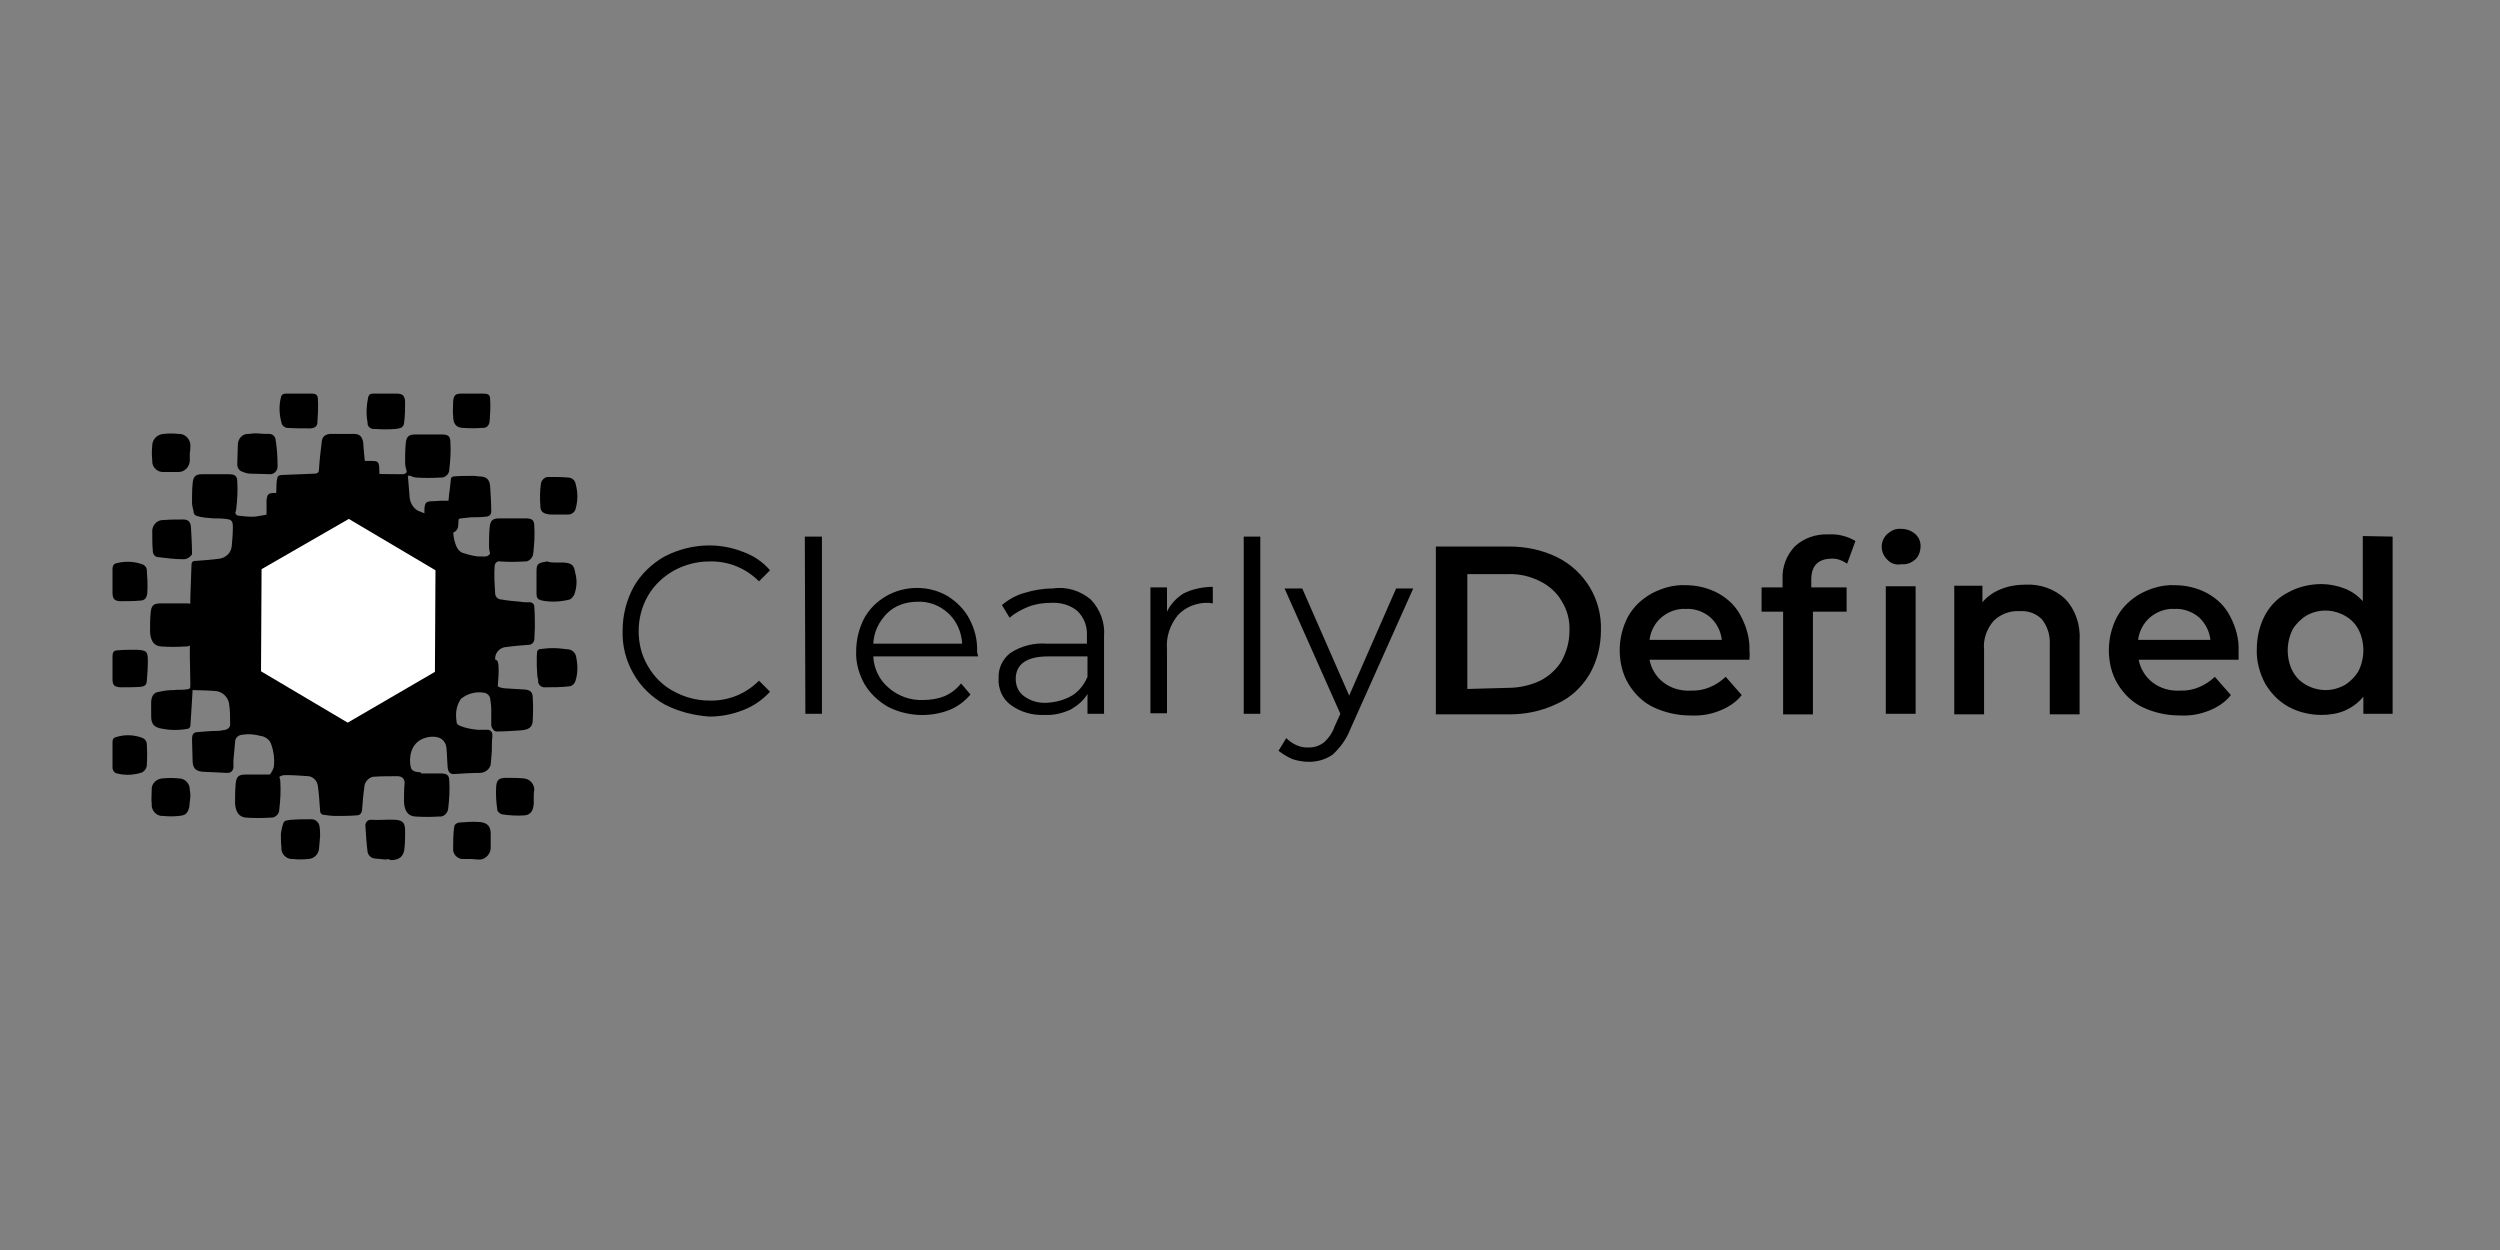 <svg version="1.1" xmlns:svg="http://www.w3.org/2000/svg" xmlns="http://www.w3.org/2000/svg" xmlns:xlink="http://www.w3.org/1999/xlink" x="0px" y="0px" viewBox="0 0 120 60" style="enable-background:new 0 0 120 60" xml:space="preserve">
  <rect x="0" y="0" width="120" height="60" fill="#808080" stroke="none"/>
  <g transform="translate(-52.81,-135.679)">
    <g transform="matrix(0.265,0,0,0.265,47.531,120.334)">
      <path class="st0" d="M140.3 185.5c-2.3-1.3-4.3-3.2-5.6-5.5-1.4-2.4-2.1-5.1-2-7.9 0-2.8.7-5.5 2-7.9 1.3-2.3 3.3-4.2 5.6-5.5 2.5-1.3 5.3-2 8.1-2 2.1 0 4.2.4 6.2 1.2 1.9.7 3.5 1.8 4.8 3.3l-2 2c-2.4-2.4-5.6-3.7-9-3.6-2.3 0-4.5.6-6.5 1.7-1.9 1.1-3.5 2.6-4.6 4.5-1.1 1.9-1.7 4.1-1.7 6.4 0 2.2.5 4.4 1.7 6.4 1.1 1.9 2.7 3.5 4.6 4.5 2 1.1 4.2 1.7 6.5 1.7 3.4.1 6.6-1.2 9-3.6l2 2c-1.4 1.5-3 2.6-4.8 3.3-2 .8-4.1 1.2-6.2 1.2C145.6 187.5 142.8 186.8 140.3 185.5zM165.7 155.1h3.1v32.1h-3L165.7 155.1 165.7 155.1zM197.1 176.8h-19c.1 2.2 1.1 4.3 2.8 5.7 1.7 1.5 4 2.3 6.2 2.2 1.3 0 2.7-.2 3.9-.7 1.2-.5 2.2-1.3 3-2.3l1.7 2c-1 1.2-2.3 2.2-3.8 2.8-3.6 1.4-7.7 1.2-11.2-.6-1.7-1-3.2-2.4-4.2-4.1-1-1.8-1.6-3.9-1.5-5.9 0-2.1.5-4.1 1.4-5.9.9-1.7 2.3-3.1 4-4.1 1.7-1 3.7-1.5 5.6-1.5 2 0 3.9.5 5.6 1.5 1.6 1 3 2.4 3.9 4.1 1 1.9 1.5 3.9 1.4 6L197.1 176.8zM180.6 169c-1.5 1.5-2.4 3.4-2.5 5.5h16.1c-.1-2.1-1-4.1-2.5-5.5-1.5-1.4-3.5-2.2-5.6-2.1C184 166.9 182 167.6 180.6 169zM217.5 166.5c1.7 1.8 2.6 4.2 2.4 6.6v14.1h-3v-3.6c-.7 1.2-1.8 2.1-3 2.8-1.5.7-3.1 1.1-4.8 1-2.2.1-4.3-.5-6.1-1.8-1.5-1.1-2.3-2.9-2.2-4.8-.1-1.8.7-3.5 2.1-4.6 2-1.3 4.3-1.9 6.7-1.7h7.2v-1.4c.1-1.7-.5-3.3-1.7-4.5-1.3-1.1-3-1.6-4.8-1.5-1.4 0-2.8.2-4.1.7-1.2.5-2.4 1.1-3.4 2l-1.4-2.3c1.2-1 2.6-1.8 4.1-2.2 1.6-.5 3.3-.8 5.1-.8C213.1 164.1 215.6 164.9 217.5 166.5zM214.1 183.9c1.3-.8 2.2-2 2.8-3.4v-3.7h-7.1c-3.9 0-5.9 1.4-5.9 4.1 0 1.2.5 2.4 1.5 3.1 1.2.9 2.7 1.3 4.2 1.2C211.2 185.1 212.7 184.7 214.1 183.9zM234.3 165.4c1.6-.8 3.5-1.2 5.3-1.2v3l-.7-.1c-2.1-.1-4.2.7-5.6 2.2-1.4 1.7-2.2 3.9-2 6.2v11.6h-3v-22.8h3v4.4C231.9 167.4 233 166.2 234.3 165.4L234.3 165.4zM245.2 155.1h3v32.1h-3V155.1zM275.9 164.5 264.5 190c-.7 1.8-1.8 3.3-3.2 4.6-1.3.9-2.8 1.3-4.3 1.3-1 0-2.1-.2-3-.5-.9-.4-1.7-.9-2.5-1.5l1.4-2.3c1.1 1.1 2.6 1.8 4.1 1.7 1 0 1.9-.3 2.7-.9.9-.8 1.6-1.8 2-3l1-2.2-10.1-22.7h3.2l8.5 19.4 8.5-19.4L275.9 164.5 275.9 164.5zM280 156.9h13.3c3 0 5.9.6 8.6 1.9 5.1 2.5 8.2 7.7 8 13.3 0 2.8-.7 5.6-2.1 8-1.4 2.3-3.4 4.2-5.9 5.3-2.7 1.3-5.6 1.9-8.6 1.9H280L280 156.9zM293 182.5c2 0 4-.4 5.9-1.3 1.6-.8 3-2.1 3.9-3.6.9-1.7 1.4-3.5 1.4-5.4.1-1.9-.4-3.8-1.4-5.4-.9-1.6-2.3-2.8-3.9-3.6-1.8-.9-3.8-1.4-5.9-1.3h-7.3v20.8L293 182.5zM336.8 177.4h-18.1c.3 1.6 1.2 3.1 2.5 4.1 1.4 1.1 3.2 1.6 5 1.5 2.4.1 4.6-.9 6.3-2.5l2.9 3.3c-1 1.3-2.4 2.2-3.9 2.8-1.7.7-3.5 1-5.4.9-2.3 0-4.6-.5-6.7-1.5-1.9-.9-3.4-2.4-4.5-4.2-1.1-1.8-1.6-4-1.6-6.1 0-2.1.5-4.2 1.5-6.1 1-1.8 2.5-3.2 4.3-4.2 1.9-1 4-1.6 6.1-1.5 2.1 0 4.2.5 6 1.5 1.8 1 3.2 2.4 4.1 4.2 1 1.9 1.6 4.1 1.5 6.2C336.9 176.4 336.8 176.9 336.8 177.4zM320.9 169.7c-1.2 1-2 2.5-2.2 4.1h13.1c-.2-1.6-.9-3-2.1-4.1-1.2-1-2.8-1.6-4.4-1.5C323.7 168.1 322.1 168.7 320.9 169.7zM348 162.9v1.4h6.4v4.4h-6.1v18.6h-5.4v-18.6H339v-4.4h3.8v-1.5c-.1-2.2.7-4.3 2.2-5.9 1.6-1.5 3.8-2.3 6.1-2.2 1.7-.1 3.4.3 4.9 1.2l-1.5 4.1c-.9-.6-1.9-1-3-.9C349.2 159.2 348 160.4 348 162.9zM361.8 159.3c-1.3-1.2-1.4-3.2-.2-4.5.1-.1.1-.1.2-.2.7-.6 1.5-1 2.5-.9.9 0 1.8.3 2.5.9.7.6 1 1.4 1 2.2 0 .9-.3 1.8-.9 2.4-.7.6-1.5 1-2.5.9C363.4 160.3 362.4 160 361.8 159.3zM361.5 164.1h5.4v23.1h-5.4L361.5 164.1zM394 166.4c1.9 2 2.8 4.8 2.6 7.6v13.3h-5.4v-12.6c.1-1.7-.4-3.3-1.4-4.6-1.1-1.1-2.5-1.6-4.1-1.5-1.8-.1-3.5.6-4.7 1.8-1.2 1.4-1.9 3.3-1.7 5.2v11.7h-5.4V164h5.1v3c.9-1.1 2.1-1.9 3.4-2.4 1.5-.6 3-.8 4.6-.8C389.5 163.7 392.1 164.6 394 166.4zM425.4 177.4h-18.1c.3 1.6 1.2 3.1 2.5 4.1 1.4 1.1 3.2 1.6 5 1.5 2.4.1 4.6-.9 6.3-2.5l2.9 3.3c-1 1.3-2.4 2.2-3.9 2.8-1.7.7-3.5 1-5.4.9-2.3 0-4.6-.5-6.7-1.5-1.9-.9-3.4-2.4-4.5-4.2-1.1-1.8-1.6-4-1.6-6.1 0-2.1.5-4.2 1.5-6.1 1-1.8 2.5-3.2 4.3-4.2 1.9-1 4-1.6 6.1-1.5 2.1 0 4.2.5 6 1.5 1.8 1 3.2 2.4 4.1 4.2 1 1.9 1.6 4.1 1.5 6.2C425.4 176.4 425.4 176.9 425.4 177.4L425.4 177.4zM409.4 169.7c-1.2 1-2 2.5-2.2 4.1h13.1c-.2-1.6-.9-3-2.1-4.1-1.2-1-2.8-1.6-4.4-1.5C412.2 168.1 410.6 168.7 409.4 169.7zM453.3 155.1v32.1H448v-3.1c-.9 1.1-2 1.9-3.3 2.5-1.4.6-2.9.8-4.3.8-2.1 0-4.2-.5-6-1.5-1.8-1-3.2-2.5-4.2-4.2-1-1.9-1.6-4.1-1.5-6.2 0-2.2.5-4.3 1.5-6.2 1-1.8 2.4-3.2 4.2-4.1 1.8-1 3.9-1.5 6-1.5 1.4 0 2.9.3 4.2.8 1.3.5 2.4 1.3 3.3 2.3V155L453.3 155.1 453.3 155.1zM444.6 182c1-.6 1.9-1.5 2.5-2.5.6-1.2.9-2.5.9-3.8 0-1.3-.3-2.7-.9-3.8-.6-1.1-1.4-1.9-2.5-2.5-2.2-1.2-4.8-1.2-6.9 0-1 .6-1.9 1.5-2.5 2.5-.6 1.2-.9 2.5-.9 3.8 0 1.3.3 2.7.9 3.8.6 1.1 1.4 1.9 2.5 2.5 1.1.6 2.3.9 3.5.9C442.3 182.9 443.5 182.6 444.6 182zM95.7 143.9c-.6.1-1.2.1-1.9.2.1 1.2.2 2.4.3 3.6 0 1.1.6 2.2 1.5 2.7.7.3 1.4.6 2.1.7.8 0 1.6 0 2.4-.1.7-.1.9-.7.9-1.2.2-1.1.2-2.2.4-3.3.1-.7.1-1.2.2-1.9 0-.2.3-.4.5-.4 1.2-.1 2.5-.1 3.7-.1.3 0 .7.1.9.1 1.3 0 1.9.5 2 1.8.1 1.5.2 3.1.2 4.6 0 .6-.5.9-1.1.9-.8.1-1.7.1-2.5.1-.7.1-1.2.1-1.9.2-.7.1-1.3.7-1.3 1.4-.2 1.3 0 2.5.5 3.7.2.5.6.9 1 1.1.9.3 1.9.6 2.9.7.3 0 .6 0 .9 0 .9.1 1.4-.3 1.5-1.3.1-1.4.2-2.7.2-4l7.4 4.3c0 .9-.8 1.3-1.9 1.5-1.2.2-2.4.1-3.7.2-.9.1-1.4.4-1.4 1.2-.1 1.6 0 3.1.1 4.7 0 .7.5 1.2 1.2 1.2 1.1.2 2.2.3 3.4.4.5.1 1.1.1 1.7.1.5 0 .8.4.8.8 0 0 0 0 0 .1.1 1.2.1 2.4.1 3.7 0 .7-.1 1.5-.1 2.2-.1.5-.5.9-1 .9-1.3.1-2.7.2-4 .4-1.1 0-2.1.9-2.1 2.1 0 0 0 0 0 0-.1 1.1-.1 2.2-.1 3.3.1 1.6.5 2 2.1 2.1 1.1.1 2.2.1 3.4.2.9.1 1.3.4 1.4 1.2.1 1.5.1 3.1 0 4.6-.1 1.1-.8 1.5-2.2 1.6s-3 .2-4.4.2c-.4 0-.9-.7-.9-1.2v-2.8c0-.7-.1-1.3-.2-2-.1-.5-.5-.9-1-1-1.5-.3-3.1.1-4.3 1.1-.4.6-.7 1.3-.8 2-.1.6-.1 1.3 0 2 0 .5.2.7.7.9 1 .4 2.1.6 3.2.7h1.5c.6-.1 1.1.3 1.1.9 0 .1 0 .2 0 .3-.1.9-.1 1.8-.1 2.7-.1.8-.1 1.6-.2 2.4-.2.8-.9 1.4-1.8 1.5-1.6 0-3.2.1-4.7.2-.9.1-1.2-.4-1.3-1.2-.1-1.1-.1-2.3-.2-3.4-.2-2-1.8-2.3-3.2-2.1-3.1.5-3.7 3.3-3.3 5.4.2.9 1 .9 1.7 1 1.2.1-2.6 3.4-2.7 2.1-.1-.9-.5-1.4-1.4-1.4-1.5 0-2.9 0-4.4.1-.9.2-1.6 1-1.6 2-.2 1.3-.3 2.7-.4 4-.1.7-.4 1-1.1 1-1.2.1-2.5.1-3.7.1-.7 0-1.4-.1-2.1-.2-.4 0-.7-.3-.7-.7-.1-1.5-.2-3-.4-4.5-.1-.9-.8-1.7-1.7-1.8-1.4-.1-2.8-.2-4.1-.2-1.1 0-1.5.4-1.6 1.5-.1 1.1-.8 2-.9 3.1 0 .6-.2 1.1-.4 1.6-.2.4-.7.4-1 .4-1.2.1-2.4 0-3.6-.1-1.1-.1-1.1-.5-1.2-1.6-.1-1.4.6-2.5.5-4 0-.8.1-.3.8-.3 1.7-.1 2.6-.2 4.2-.4.3-.1.9-1.2 1-1.6.2-1.5 0-2.9-.5-4.3-.3-.8-1.1-1.3-1.9-1.4-1.1-.3-2.2-.4-3.4-.2-.7.1-1.2.6-1.2 1.3-.1 1.1-.2 2.1-.3 3.3v1.2c0 .6-.4 1.1-1 1.1-.1 0-.1 0-.2 0-1.4-.1-2.8-.1-4.3-.2-1.4-.1-1.9-.7-1.9-2.1 0-1.2-.1-2.5-.1-3.7 0-1 .2-1.4 1.2-1.4 1.1-.1 2.2-.2 3.3-.2.5 0 1-.1 1.5-.2.6-.1 1-.6.9-1.2 0-1.2 0-2.4-.2-3.6-.2-1.1-1.1-2-2.2-2.2-.7-.1-3.5-.2-4.4-.2-.1 1.2-.1 2.3-.2 3.4-.1 1.1-.1 2.1-.2 3.1 0 .2-.2.4-.4.5-1.6.3-3.2.3-4.7 0-1.4-.2-2-.8-2-2.2V185c.1-1.1.5-1.7 1.5-1.8.9-.2 1.7-.3 2.6-.3.7-.1 1.4 0 2.1-.1.9-.1.9-.1.9-1 0-1.8-.1-3.6-.1-5.3 0-.7.1-9.5.1-10.5.1-1.8.1-3.7.2-5.6 0-.6.1-.9.8-.9 1.4-.1 2.8-.2 4.3-.4 1.2-.2 2.1-1.1 2.2-2.3.1-1.1.2-2.3.2-3.4 0-1.1-.2-1.4-1.3-1.5-.8-.1-1.5-.1-2.3-.1-.9-.1-1.8-.2-2.7-.4-.5 0-.9-.5-.8-.9 0 0 0 0 0-.1 0-1.4-.1-2.7.1-4.1.1-1.2.6-1.7 1.8-1.8 1.4-.1 2.7-.1 4-.1.5 0 1 .3 1.1.9 0 0 0 0 0 0 .1.8.2 1.7.3 2.5.1.9.1 2 .2 2.9.1.3.2.5.5.6.9.1 1.7.2 2.6.2.8 0 1.5-.2 2.2-.3 1-.1 1.7-.9 1.8-1.8.3-1.2.4-2.4.4-3.7.1-2 .3-1.7 1.9-1.8l5-.2c.5 0 .8-.2.8-.8.1-1.7.3-3.4.5-5 .1-.9.6-1.3 1.5-1.4H84c1.1 0 1.5.5 1.7 1.5.1 1.4.2 2.7.4 4 .1 1.2.4 1.6 1.6 1.7 1.7.1 3.5.1 5.2.1.3 0 .7-.2.7-.5 0 0 0 0 0-.1.1-.5.2-1 .2-1.5"/>
      <g class="st1">
        <path class="st2" d="M54.7,158.3c-0.3,0.5-0.9,0.9-1.5,0.9c-1.6,0-3.2-0.2-4.8-0.4 c-0.5-0.1-0.8-0.6-0.8-1.1c-0.1-1.1-0.1-2.3-0.1-3.4c-0.1-1.1,0.7-2.1,1.8-2.2c0.1,0,0.2,0,0.3,0c1.2-0.1,2.4-0.1,3.5-0.1 c0.9,0,1.3,0.4,1.4,1.3C54.6,155,54.7,156.6,54.7,158.3z"/>
      </g>
      <g class="st1">
        <path class="st2" d="M66.6,136.4c0.7,0.1,1.4,0.1,2.1,0.1c0.5,0,0.9,0.3,1.1,0.8 c0.3,1.7,0.4,3.4,0.4,5.1c0,0.7-0.5,1.3-1.2,1.4c-1.2,0-2.4-0.1-3.7-0.1c-0.6,0-1.1-0.2-1.6-0.4c-0.5-0.2-0.8-0.7-0.8-1.3 c0-1.2,0.1-2.4,0.1-3.5c0-1.1,0.8-2,1.8-2c0.1,0,0.1,0,0.2,0C65.6,136.4,66,136.4,66.6,136.4z"/>
      </g>
      <g class="st1">
        <path class="st2" d="M117.2,176c0-0.2,0.2-0.4,0.4-0.5c0.8-0.1,1.6-0.2,2.5-0.2 c0.8,0,1.7,0.1,2.5,0.2c0.9,0,1.6,0.6,1.7,1.5c0.3,1.5,0.3,3-0.2,4.4c-0.2,0.4-0.5,0.7-0.9,0.8c-1.6,0.2-3.1,0.2-4.7,0.2 c-0.6,0-1.2-0.6-1.1-1.2c0,0,0-0.1,0-0.1C117.1,180.2,117.1,176.8,117.2,176z"/>
      </g>
      <g class="st1">
        <path class="st2" d="M120.6,159.8h1.4c1.4,0.1,1.9,0.4,2.1,1.8 c0.4,1.4,0.3,2.8-0.2,4.1c-0.2,0.3-0.5,0.7-0.8,0.8c-1.6,0.4-3.3,0.5-4.9,0.2c-0.9-0.2-1.1-0.4-1.1-1.4v-3.9 c0-1.2,0.2-1.5,1.4-1.7c0.2,0,0.3-0.1,0.5-0.1C119.6,159.8,120.1,159.8,120.6,159.8L120.6,159.8z"/>
      </g>
      <g class="st1">
        <path class="st2" d="M89.8,213.6c-0.7-0.1-1.4-0.1-2.1-0.2 c-0.6-0.1-1.1-0.6-1.2-1.2c-0.2-1.6-0.3-3.2-0.4-4.8c0-0.5,0.4-1,0.9-1c0.1,0,0.2,0,0.3,0c1.4,0.1,2.8-0.1,4.3,0 c1.3,0.1,1.7,0.6,1.7,2c0,1,0,2-0.1,3c-0.1,1.6-0.9,2.3-2.5,2.3C90.4,213.5,90.1,213.5,89.8,213.6z"/>
      </g>
      <g class="st1">
        <path class="st2" d="M77.9,209.4c-0.1,0.8-0.1,1.5-0.2,2.3c-0.1,1-1,1.8-2,1.8 c-0.9,0.1-1.8,0.1-2.7,0c-1,0.1-2-0.7-2.1-1.7c0-0.1,0-0.2,0-0.4c-0.1-0.8-0.1-1.7-0.1-2.5c0.1-0.6,0.2-1.2,0.4-1.8 c0.2-0.7,0.9-0.6,1.4-0.7c1.2-0.1,2.5-0.1,3.8-0.1c0.7,0,1.3,0.6,1.4,1.3c0,0,0,0,0,0C77.9,208.2,77.9,208.8,77.9,209.4 C77.8,209.4,77.9,209.4,77.9,209.4z"/>
      </g>
      <g class="st1">
        <path class="st2" d="M116.6,202.3v1.2c-0.1,1.2-0.5,2-1.7,2.1 c-1.4,0.1-2.8,0-4.1-0.2c-0.3-0.1-0.8-0.5-0.8-0.8c-0.2-1.4-0.3-2.8-0.2-4.3c0.1-1.2,0.6-1.5,1.8-1.5c1.1,0,2.1,0,3.2,0.1 c1.1,0.1,1.9,1,1.9,2.1C116.6,201.4,116.6,201.9,116.6,202.3z"/>
      </g>
      <g class="st1">
        <path class="st2" d="M120.9,151.1h-1.3c-1.1-0.1-1.8-0.4-1.8-1.5 c-0.1-1.4-0.1-2.7,0.1-4.1c0.1-0.7,0.8-1.3,1.5-1.2c1.1,0,2.3,0,3.4,0.1c0.7,0,1.3,0.5,1.4,1.2c0.4,1.5,0.4,3,0,4.4 c-0.1,0.6-0.7,1.1-1.3,1.1C122.2,151.1,121.5,151.1,120.9,151.1L120.9,151.1z"/>
      </g>
      <g class="st1">
        <path class="st2" d="M54.4,202.2c-0.1,0.7-0.1,1.2-0.2,1.9 c-0.3,1.2-0.7,1.5-1.9,1.6c-0.9,0.1-1.9,0.1-2.8,0c-1.1,0.1-2-0.8-2.1-1.8c0-0.1,0-0.2,0-0.4c-0.1-0.8,0-1.7,0-2.5 c-0.1-1.1,0.8-2,1.9-2.1c0,0,0.1,0,0.1,0c1-0.1,1.9-0.1,2.9,0c1.1,0,2,0.9,2,2c0,0.1,0,0.1,0,0.2 C54.4,201.4,54.4,201.8,54.4,202.2z"/>
      </g>
      <g class="st1">
        <path class="st2" d="M54.3,139.9c0,0.5,0,0.9,0,1.4c0,1.1-0.9,2.1-2,2.1 c-0.1,0-0.1,0-0.2,0h-2.5c-1.1,0.1-2.1-0.8-2.1-1.9c0-0.1,0-0.1,0-0.2c-0.1-0.9-0.1-1.8,0-2.7c0-1.1,0.9-2,2-2.1c0,0,0.1,0,0.1,0 c0.9-0.1,1.7-0.1,2.6,0c1.1-0.1,2.1,0.8,2.2,1.9c0,0.1,0,0.2,0,0.3C54.4,139.1,54.4,139.5,54.3,139.9z"/>
      </g>
      <g class="st1">
        <path class="st2" d="M105.3,213.5H104c-1,0.1-1.9-0.6-2-1.6c0-0.1,0-0.2,0-0.2 c0-1.4,0-2.7,0.2-4.1c0.1-0.4,0.4-0.6,0.8-0.7c1.3-0.1,2.5-0.2,3.8-0.1c1.4,0.1,2,0.8,2,2.1v2.4c0.1,1.1-0.8,2.2-1.9,2.3 c-0.1,0-0.2,0-0.3,0L105.3,213.5z"/>
      </g>
      <g class="st1">
        <path class="st2" d="M40.3,178.9v-2.1c0-0.7,0.2-1.1,0.9-1.1 c1.2-0.1,2.3-0.1,3.5-0.1c1.8,0.1,2,0.3,2,2.1c0,1.2-0.1,2.5-0.2,3.7c-0.1,0.6-0.4,0.8-1,0.9c-1.2,0.1-2.5,0.1-3.8,0.1 c-1.1-0.1-1.4-0.4-1.4-1.5v-1C40.3,179.5,40.3,179.2,40.3,178.9z"/>
      </g>
      <g class="st1">
        <path class="st2" d="M89.8,129.2h1.9c1.1,0,1.5,0.3,1.6,1.4c0,1.3,0,2.7-0.2,4 c-0.1,0.7-0.6,0.9-1.5,1c-1.2,0.1-2.5,0.1-3.8,0c-0.6,0.1-1.2-0.3-1.3-0.9c0-0.1,0-0.2,0-0.3c-0.3-1.5-0.2-3,0.1-4.5 c0.1-0.5,0.4-0.7,0.9-0.7H89.8z"/>
      </g>
      <g class="st1">
        <path class="st2" d="M40.3,163.3V161c0-0.6,0.2-1,0.8-1.1c1.6-0.4,3.3-0.3,4.8,0.3 c0.3,0.2,0.5,0.4,0.6,0.8c0.1,1.4,0.2,2.8,0.1,4.3c-0.1,1-0.5,1.4-1.4,1.4c-1.1,0.1-2.2,0.1-3.4,0.1c-1.1,0-1.5-0.4-1.5-1.5 C40.3,164.6,40.3,163.9,40.3,163.3z"/>
      </g>
      <g class="st1">
        <path class="st2" d="M74.2,129.2h2.1c0.8,0,1.2,0.2,1.2,1c0.1,1.5,0,3-0.1,4.4 c-0.1,0.7-0.8,0.9-1.3,0.9c-1.4,0-2.8,0-4.3-0.1c-0.3-0.1-0.6-0.3-0.8-0.6c-0.5-1.6-0.6-3.3-0.2-4.9c0.1-0.5,0.4-0.7,0.9-0.7 L74.2,129.2z"/>
      </g>
      <g class="st1">
        <path class="st2" d="M40.3,194.4v-2.1c0-0.5,0.2-0.8,0.7-0.9 c1.6-0.5,3.3-0.4,4.8,0.2c0.4,0.2,0.6,0.5,0.7,0.9c0.1,1.4,0.1,2.8,0,4.2c-0.1,0.5-0.4,0.8-0.8,1.1c-1.5,0.5-3,0.6-4.6,0.2 c-0.5-0.1-0.8-0.6-0.8-1.1C40.3,196,40.3,195.2,40.3,194.4z"/>
      </g>
      <g class="st1">
        <path class="st2" d="M105.4,129.2h1.9c1,0,1.4,0.1,1.4,1.1c0.1,1.3,0,2.7-0.1,4 c-0.1,0.7-0.6,1.2-1.3,1.1c-1.2,0.1-2.4,0.1-3.7,0c-1.1-0.1-1.6-0.8-1.6-2.1c-0.1-0.9,0-1.8,0-2.7c0.1-1.1,0.4-1.4,1.5-1.4 C104.2,129.2,104.8,129.2,105.4,129.2z"/>
      </g>
      <g class="st3">
        <g class="st3">
          <path class="st4" d="M85.5,141.4h1.8c0.9,0,1.2,0.1,1.3,1c0.1,1.2,0,2.5-0.1,3.7 c-0.1,0.6-0.6,1.1-1.2,1.1c-1.1,0.1-2.2,0.1-3.4,0c-1-0.1-1.5-0.7-1.5-2v-2.5c0.1-1.1,0.4-1.3,1.4-1.3H85.5z"/>
        </g>
        <g class="st3">
          <path class="st4" d="M71.3,147.2h1.8c0.9,0,1.2,0.1,1.3,1c0.1,1.2,0,2.5-0.1,3.7 c-0.1,0.6-0.6,1.1-1.2,1.1c-1.1,0.1-2.2,0.1-3.4,0c-1-0.1-1.5-0.7-1.5-2v-2.5c0.1-1.1,0.4-1.3,1.4-1.3H71.3z"/>
        </g>
        <g class="st3">
          <path class="st4" d="M59,162.5h1.8c0.9,0,1.2,0.1,1.3,1c0.1,1.2,0,2.5-0.1,3.7 c-0.1,0.6-0.6,1.1-1.2,1.1c-1.1,0.1-2.2,0.1-3.4,0c-1-0.1-1.5-0.7-1.5-2v-2.5c0.1-1.1,0.4-1.3,1.4-1.3H59z"/>
        </g>
        <g class="st3">
          <path class="st4" d="M59.6,175.4h1.8c0.9,0,1.2,0.1,1.3,1c0.1,1.2,0,2.5-0.1,3.7 c-0.1,0.6-0.6,1.1-1.2,1.1c-1.1,0.1-2.2,0.1-3.4,0c-1-0.1-1.5-0.7-1.5-2v-2.5c0.1-1.1,0.4-1.3,1.4-1.3H59.6z"/>
        </g>
        <g class="st3">
          <path class="st4" d="M71.3,186.2h1.8c0.9,0,1.2,0.1,1.3,1c0.1,1.2,0,2.5-0.1,3.7 c-0.1,0.6-0.6,1.1-1.2,1.1c-1.1,0.1-2.2,0.1-3.4,0c-1-0.1-1.5-0.7-1.5-2v-2.5c0.1-1.1,0.4-1.3,1.4-1.3H71.3z"/>
        </g>
        <g class="st3">
          <path class="st4" d="M79.1,192.3h1.8c0.9,0,1.2,0.1,1.3,1c0.1,1.2,0,2.5-0.1,3.7 c-0.1,0.6-0.6,1.1-1.2,1.1c-1.1,0.1-2.2,0.1-3.4,0c-1-0.1-1.5-0.7-1.5-2v-2.5c0.1-1.1,0.4-1.3,1.4-1.3L79.1,192.3z"/>
        </g>
        <g class="st3">
          <path class="st4" d="M94.7,185.8h1.8c0.9,0,1.2,0.1,1.3,1c0.1,1.2,0,2.5-0.1,3.7 c-0.1,0.6-0.6,1.1-1.2,1.1c-1.1,0.1-2.2,0.1-3.4,0c-1-0.1-1.5-0.7-1.5-2v-2.5c0.1-1.1,0.4-1.3,1.4-1.3L94.7,185.8z"/>
        </g>
        <g class="st3">
          <path class="st4" d="M105.1,166.8h1.8c0.9,0,1.2,0.1,1.3,1 c0.1,1.2,0,2.5-0.1,3.7c-0.1,0.6-0.6,1.1-1.2,1.1c-1.1,0.1-2.2,0.1-3.4,0c-1-0.1-1.5-0.7-1.5-2v-2.5c0.1-1.1,0.4-1.3,1.4-1.3 H105.1z"/>
        </g>
        <g class="st3">
          <path class="st4" d="M99.9,148.6h1.8c0.9,0,1.2,0.1,1.3,1c0.1,1.2,0,2.5-0.1,3.7 c-0.1,0.6-0.6,1.1-1.2,1.1c-1.1,0.1-2.2,0.1-3.4,0c-1-0.1-1.5-0.7-1.5-2V150c0.1-1.1,0.4-1.3,1.4-1.3L99.9,148.6z"/>
        </g>
        <g class="st3">
          <path class="st4" d="M107.1,177.3h1.8c0.9,0,1.2,0.1,1.3,1 c0.1,1.2,0,2.5-0.1,3.7c-0.1,0.6-0.6,1.1-1.2,1.1c-1.1,0.1-2.2,0.1-3.4,0c-1-0.1-1.5-0.7-1.5-2v-2.5c0.1-1.1,0.4-1.3,1.4-1.3 H107.1z"/>
        </g>
      </g>
      <path class="st5" d="M58.9 143.8h2.3c1.2 0 1.7.2 1.7 1.4.1 1.7 0 3.3-.2 5-.1.8-.8 1.5-1.6 1.4-1.5.1-2.9.1-4.4 0-1.3-.1-1.9-1-2-2.6 0-1.1 0-2.3.1-3.4.1-1.4.5-1.8 1.8-1.8C57.4 143.8 58.1 143.8 58.9 143.8zM97.5 136.6h2.3c1.2 0 1.7.2 1.7 1.4.1 1.7 0 3.3-.2 5 0 .8-.8 1.5-1.6 1.4-1.5.1-2.9.1-4.4 0-1.3-.1-1.9-1-2-2.6 0-1.1 0-2.3.1-3.4.1-1.4.5-1.8 1.8-1.8C96 136.6 96.8 136.6 97.5 136.6zM97.3 198h2.3c1.2 0 1.7.2 1.7 1.4.1 1.7 0 3.3-.2 5-.1.8-.8 1.5-1.6 1.4-1.5.1-2.9.1-4.4 0-1.3-.1-1.9-1-2-2.6 0-1.1 0-2.3.1-3.4.1-1.4.5-1.8 1.8-1.8C95.9 198 96.6 198 97.3 198zM66.7 198.2H69c1.2 0 1.7.2 1.7 1.4.1 1.7 0 3.3-.2 5 0 .8-.8 1.5-1.6 1.4-1.5.1-2.9.1-4.4 0-1.3-.1-1.9-1-2-2.6 0-1.1 0-2.3.1-3.4.1-1.4.5-1.8 1.8-1.8C65.2 198.2 65.9 198.2 66.7 198.2zM51.3 167.2h2.3c1.2 0 1.7.2 1.7 1.4.1 1.7 0 3.3-.2 5-.1.8-.8 1.5-1.6 1.4-1.5.1-2.9.1-4.4 0-1.3-.1-1.9-1-2-2.6 0-1.1 0-2.3.1-3.4.1-1.4.5-1.8 1.8-1.8C49.8 167.2 50.5 167.2 51.3 167.2z"/>
      <path d="M98.7,179.6l-15.8,9.2l-15.7-9.3l0.1-18.5l15.8-9.1l15.7,9.3 L98.7,179.6z" style="fill:#FFFFFF"/>
      <path class="st5" d="M112.7,151.8h2.3c1.2,0,1.7,0.2,1.7,1.4c0.1,1.7,0,3.3-0.2,5 c-0.1,0.8-0.8,1.5-1.6,1.4c-1.5,0.1-2.9,0.1-4.4,0c-1.3-0.1-1.9-1-2-2.6c0-1.1,0-2.3,0.1-3.4c0.1-1.4,0.5-1.8,1.8-1.8 C111.2,151.8,111.9,151.8,112.7,151.8z"/>
    </g>
  </g>
</svg>
